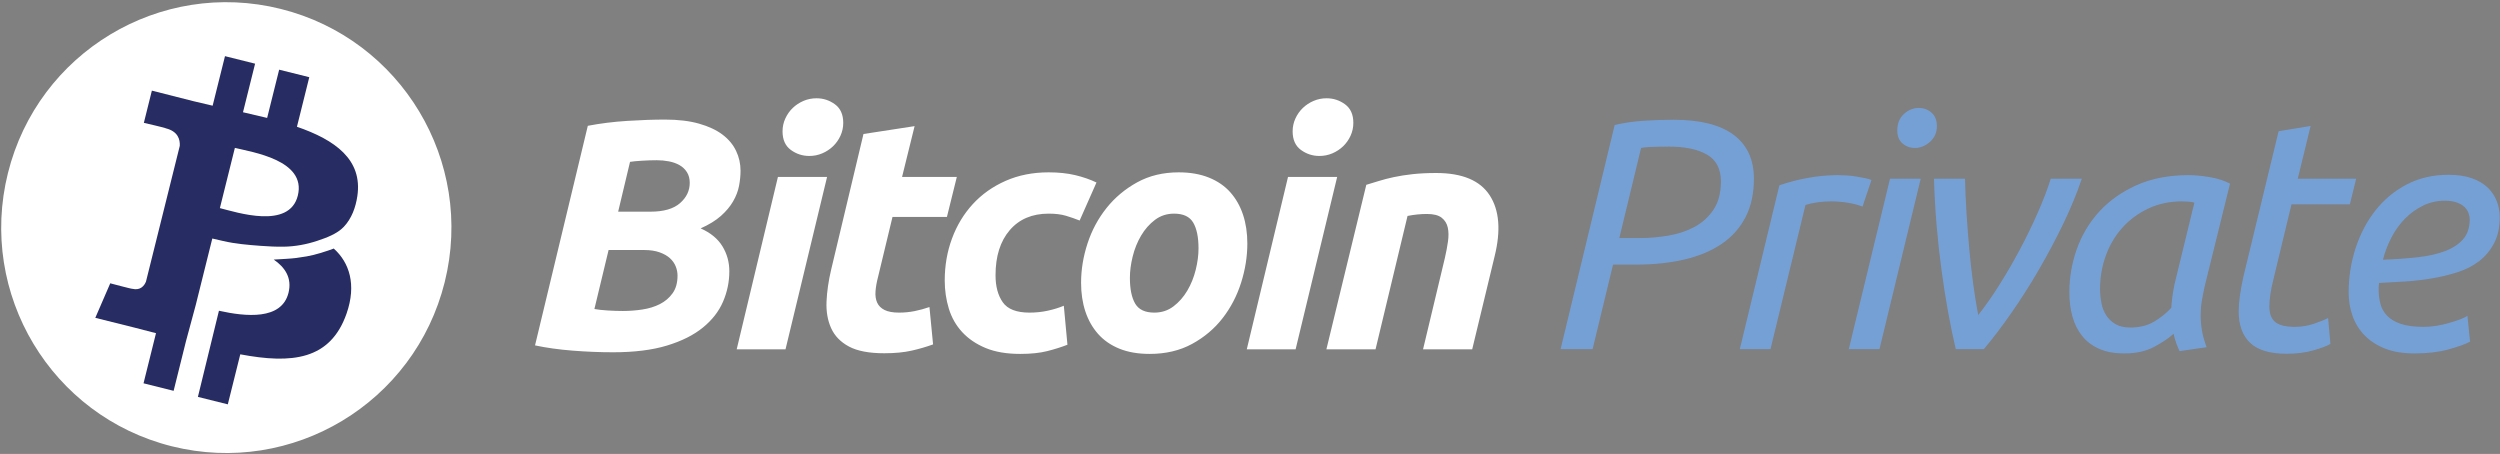 <svg xmlns="http://www.w3.org/2000/svg" fill-rule="evenodd" stroke-linejoin="round" stroke-miterlimit="1.414" clip-rule="evenodd" viewBox="0 0 4439 806"><rect x="0" y="0" width="4439" height="806" fill="#808080" stroke="none"/><g transform="scale(5.556)"><clipPath id="a"><path d="M142.12 90.166c-9.61 38.596-48.653 62.082-87.204 52.459C16.38 133.001-7.08 93.911 2.536 55.318 12.141 16.72 51.184-6.77 89.724 2.852c38.549 9.621 62.006 48.718 52.396 87.314z"/></clipPath><g clip-path="url(#a)"><path fill="#ffffff" fill-rule="nonzero" d="M-4.615-4.304h153.89v154.08H-4.615z"/></g><clipPath id="b"><path d="M98.005 81.934c-2.7.466-4.04.641-6.773.801-1.248.074-2.5.153-3.754.221 3.627 2.487 5.899 5.887 4.722 10.615-2.196 8.827-13.714 7.628-22.231 5.736l-2.865 11.737h.002l-.129.514-3.732 15.279 9.558 2.385 3.985-15.988c16.421 3.111 28.769 1.853 33.965-13.017 3.234-9.243.892-16.364-4.112-20.794-.107.052-.214.1-.317.137-2.325.841-5.596 1.906-8.319 2.374z"/></clipPath><g clip-path="url(#b)"><path fill="#272d63" fill-rule="nonzero" d="M58.245 74.423h58.995v59.799H58.245z"/></g><clipPath id="c"><path d="M95.178 62.507c-2.716 10.893-19.473 5.358-24.91 4.002l4.794-19.25c5.437 1.356 22.943 3.89 20.116 15.248zm3.664-37.836l-9.629-2.404-3.84 15.421a418.136 418.136 0 0 0-7.717-1.816l3.867-15.524-9.623-2.402-3.946 15.832a319.126 319.126 0 0 1-6.149-1.446l-13.27-3.369-2.563 10.298s7.146 1.638 6.997 1.741c3.898.974 4.604 3.557 4.486 5.605l-2.88 11.567-2.508 10.074-5.417 21.748c-.479 1.188-1.687 2.969-4.414 2.291.096.142-7.001-1.748-7.001-1.748l-4.779 11.034 12.532 3.129c2.331.586 4.614 1.199 6.863 1.776l-3.983 16.019 9.616 2.404 3.948-15.852 3.129-11.599 5.288-21.226c1.112.272 2.225.515 3.49.803 3.885.906 7.962 1.241 11.928 1.538 2.439.182 4.886.304 7.331.274 3.645-.046 7.364-.727 10.809-1.882 2.893-.967 6.335-2.205 8.483-4.487 2.513-2.669 3.776-6.215 4.311-9.79 1.746-11.693-7.145-17.978-19.303-22.17l3.944-15.839z"/></clipPath><g clip-path="url(#c)"><path fill="#272d63" fill-rule="nonzero" d="M25.456 12.946h93.964v116.96H25.456z"/></g><g transform="translate(0 1)"><clipPath id="d"><path d="M534.79 37.27c8.505 0 14.918 1.606 19.24 4.818s6.484 7.89 6.484 14.035c0 4.748-.897 8.85-2.689 12.306-1.792 3.457-4.34 6.302-7.643 8.537-3.303 2.234-7.274 3.892-11.913 4.975-4.638 1.082-9.804 1.623-15.497 1.623h-7.274l-6.536 27.022h-10.226l17.289-71.64c2.952-.699 6.08-1.152 9.383-1.362 3.303-.209 6.431-.314 9.382-.314zm-1.265 8.588c-4.99 0-8.012.14-9.066.419l-6.958 28.803h6.642c2.952 0 5.974-.262 9.066-.785 3.093-.524 5.869-1.449 8.329-2.776a16.91 16.91 0 0 0 6.061-5.499c1.582-2.339 2.372-5.359 2.372-9.059 0-3.98-1.476-6.826-4.427-8.536-2.952-1.711-6.958-2.567-12.019-2.567zm53.906 9.113c.844 0 1.792.035 2.847.104 1.054.07 2.091.192 3.11.367 1.019.174 1.95.349 2.793.524.844.174 1.476.366 1.898.576l-2.846 8.483c-1.406-.558-3.023-.977-4.85-1.256a34.804 34.804 0 0 0-5.271-.419c-1.476 0-2.934.104-4.375.314-1.441.209-2.688.489-3.742.838l-11.175 46.084h-9.804l12.65-52.369c2.811-.977 5.834-1.763 9.067-2.356a53.548 53.548 0 0 1 9.698-.89zm13.213 55.615h-9.804l13.178-54.463h9.804l-13.178 54.463zm11.386-64.309c-1.617 0-2.97-.488-4.059-1.466-1.089-.977-1.634-2.339-1.634-4.085 0-2.234.703-3.997 2.108-5.289 1.406-1.292 2.987-1.938 4.744-1.938 1.617 0 2.987.507 4.112 1.519 1.124 1.013 1.687 2.427 1.687 4.242 0 2.095-.738 3.788-2.214 5.08s-3.057 1.937-4.744 1.937zm13.002 64.309a227.523 227.523 0 0 1-2.425-11.73 306.078 306.078 0 0 1-2.108-13.354 286.73 286.73 0 0 1-1.582-14.402c-.421-4.957-.702-9.95-.843-14.977h9.91c.07 3.421.228 7.069.474 10.945.246 3.875.545 7.75.896 11.626.352 3.875.773 7.611 1.265 11.207s1.019 6.86 1.582 9.793c2.108-2.654 4.304-5.778 6.589-9.374a174.33 174.33 0 0 0 6.588-11.312c2.109-3.945 4.042-7.908 5.799-11.888s3.162-7.646 4.216-10.997h9.91c-1.546 4.608-3.514 9.391-5.903 14.349-2.39 4.957-4.973 9.828-7.749 14.611s-5.693 9.374-8.75 13.773-6.027 8.309-8.908 11.73h-8.961zm71.511.629a38.738 38.738 0 0 1-1.054-2.566 19.701 19.701 0 0 1-.843-2.985c-1.547 1.396-3.62 2.793-6.22 4.189-2.601 1.397-5.798 2.095-9.594 2.095-3.092 0-5.745-.489-7.959-1.466-2.214-.978-4.024-2.34-5.429-4.085-1.406-1.746-2.443-3.806-3.11-6.18-.668-2.374-1.002-4.992-1.002-7.855 0-4.678.791-9.252 2.372-13.721a35.01 35.01 0 0 1 7.116-11.94c3.163-3.491 7.134-6.319 11.913-8.484 4.779-2.164 10.366-3.246 16.762-3.246 1.898 0 4.112.209 6.642.628s4.709 1.117 6.536 2.095l-8.118 32.887c-.351 1.606-.65 3.143-.896 4.609s-.369 3.002-.369 4.608.141 3.23.422 4.871.773 3.404 1.476 5.289l-8.645 1.257zm-15.708-7.541c2.952 0 5.482-.629 7.591-1.886 2.108-1.257 3.936-2.723 5.482-4.399.07-1.187.193-2.426.369-3.718.175-1.292.404-2.601.685-3.928l6.325-25.974c-.351-.14-.931-.245-1.739-.315a25.718 25.718 0 0 0-2.161-.104c-4.006 0-7.626.768-10.859 2.304s-5.991 3.578-8.275 6.127c-2.285 2.549-4.042 5.516-5.272 8.903-1.23 3.386-1.844 6.93-1.844 10.631 0 1.466.14 2.95.421 4.451s.791 2.828 1.529 3.98 1.722 2.095 2.952 2.828 2.828 1.1 4.796 1.1zm49.9 8.379c-5.271 0-9.136-1.152-11.596-3.457-2.46-2.304-3.69-5.656-3.69-10.055 0-2.862.492-6.528 1.476-10.997l11.28-46.608 10.226-1.676-4.111 16.863h18.659l-2.003 8.169h-18.659l-5.799 24.09c-.843 3.282-1.265 6.145-1.265 8.588 0 2.305.633 3.963 1.898 4.975 1.265 1.013 3.373 1.519 6.325 1.519 2.038 0 4.041-.332 6.009-.995s3.479-1.274 4.533-1.833l.738 8.274c-1.054.629-2.846 1.31-5.376 2.043s-5.412 1.1-8.645 1.1zm30.819-30.06c4.076-.14 7.801-.402 11.174-.786 3.374-.384 6.291-1.047 8.75-1.99 2.46-.942 4.375-2.217 5.746-3.823 1.37-1.606 2.056-3.7 2.056-6.284 0-.628-.123-1.292-.369-1.99s-.668-1.344-1.265-1.937c-.598-.594-1.424-1.083-2.478-1.467s-2.354-.576-3.9-.576c-2.46 0-4.762.524-6.906 1.571a20.938 20.938 0 0 0-5.745 4.137c-1.687 1.711-3.128 3.701-4.322 5.97a32.194 32.194 0 0 0-2.741 7.175zm10.015 29.955c-3.585 0-6.677-.506-9.277-1.519-2.601-1.012-4.78-2.409-6.537-4.189a16.742 16.742 0 0 1-3.9-6.232c-.844-2.374-1.265-4.888-1.265-7.541 0-4.888.738-9.601 2.214-14.14s3.584-8.553 6.325-12.045a30.665 30.665 0 0 1 10.015-8.326c3.936-2.06 8.399-3.09 13.389-3.09 2.881 0 5.359.366 7.432 1.1 2.073.733 3.76 1.728 5.06 2.985a11.968 11.968 0 0 1 2.899 4.346c.633 1.641.949 3.334.949 5.08 0 3.282-.597 6.057-1.792 8.327-1.195 2.269-2.776 4.172-4.744 5.708s-4.27 2.723-6.905 3.561a61.463 61.463 0 0 1-8.223 1.99c-2.847.489-5.728.82-8.645.995s-5.675.332-8.275.471a11.268 11.268 0 0 0-.106 1.362v.838c0 1.606.193 3.124.58 4.556a8.508 8.508 0 0 0 2.161 3.77c1.054 1.083 2.513 1.938 4.375 2.566 1.863.629 4.305.943 7.327.943 1.335 0 2.723-.122 4.164-.366a35.59 35.59 0 0 0 4.112-.943 50.73 50.73 0 0 0 3.479-1.152c1.019-.384 1.739-.751 2.161-1.1l.843 8.274c-1.406.768-3.672 1.589-6.8 2.462-3.127.872-6.799 1.309-11.016 1.309z"/></clipPath><g clip-path="url(#d)"><path fill="#75a0d5" fill-rule="nonzero" d="M493.73 28.499h310.14v88.554H493.73z"/></g></g><clipPath id="e"><path d="M195.97 112.58c-4.216 0-8.539-.175-12.966-.524-4.428-.349-8.434-.908-12.019-1.676l16.868-70.174c4.006-.768 8.205-1.292 12.598-1.571s8.416-.419 12.071-.419c4.217 0 7.854.437 10.911 1.309 3.057.873 5.552 2.043 7.485 3.509s3.373 3.195 4.322 5.185 1.423 4.102 1.423 6.336c0 1.536-.158 3.142-.474 4.818s-.949 3.334-1.898 4.975c-.948 1.641-2.249 3.195-3.9 4.661-1.652 1.466-3.813 2.793-6.484 3.98 3.163 1.396 5.482 3.299 6.958 5.708s2.214 5.08 2.214 8.013c0 3.351-.668 6.581-2.003 9.688s-3.479 5.865-6.431 8.274-6.782 4.329-11.491 5.761c-4.709 1.431-10.436 2.147-17.184 2.147zm-1.475-32.678l-4.534 18.852c1.125.21 2.548.367 4.27.472s3.321.157 4.797.157c2.108 0 4.199-.157 6.272-.471 2.074-.315 3.936-.891 5.588-1.729 1.651-.838 3.004-1.99 4.058-3.456 1.055-1.466 1.582-3.352 1.582-5.656 0-.977-.193-1.955-.58-2.932-.387-.978-1.002-1.851-1.845-2.619s-1.95-1.396-3.321-1.885c-1.37-.489-3.004-.733-4.902-.733h-11.385zm3.057-12.255h10.331c4.217 0 7.362-.907 9.435-2.723 2.074-1.815 3.11-3.98 3.11-6.494 0-1.326-.298-2.461-.896-3.404a6.643 6.643 0 0 0-2.372-2.251c-.984-.559-2.108-.96-3.373-1.205a20.55 20.55 0 0 0-3.901-.366c-1.476 0-3.057.052-4.744.157-1.687.104-2.952.227-3.795.366l-3.795 15.92zm53.484 43.99h-15.602l13.177-55.092h15.708l-13.283 55.092zm7.59-61.795c-2.178 0-4.146-.646-5.903-1.938-1.757-1.291-2.636-3.264-2.636-5.917 0-1.467.299-2.846.896-4.137.598-1.292 1.388-2.409 2.372-3.352s2.126-1.693 3.427-2.252c1.3-.559 2.688-.838 4.164-.838 2.178 0 4.146.646 5.903 1.938s2.636 3.264 2.636 5.917a9.745 9.745 0 0 1-.896 4.138 10.97 10.97 0 0 1-2.372 3.351 11.423 11.423 0 0 1-3.426 2.252 10.436 10.436 0 0 1-4.165.838zm17.325-7.017l16.34-2.514-4.006 16.234h17.5l-3.162 12.778h-17.395l-4.639 19.272c-.421 1.606-.685 3.107-.79 4.504-.106 1.396.07 2.601.527 3.613.457 1.013 1.247 1.798 2.372 2.357 1.124.558 2.67.838 4.638.838 1.687 0 3.321-.158 4.902-.472a36.276 36.276 0 0 0 4.797-1.309l1.16 11.94a56.674 56.674 0 0 1-6.853 1.99c-2.459.559-5.376.838-8.75.838-4.849 0-8.609-.716-11.28-2.147-2.67-1.432-4.568-3.387-5.693-5.865-1.124-2.479-1.616-5.325-1.476-8.537.141-3.211.633-6.598 1.476-10.159l10.332-43.361zm25.969 46.817c0-4.748.773-9.217 2.319-13.406 1.546-4.19 3.76-7.855 6.642-10.998 2.881-3.142 6.378-5.621 10.489-7.436 4.112-1.815 8.697-2.723 13.758-2.723 3.162 0 5.991.297 8.486.89 2.495.594 4.762 1.379 6.8 2.357l-5.377 12.149a53.387 53.387 0 0 0-4.375-1.518c-1.511-.454-3.356-.681-5.534-.681-5.271 0-9.418 1.763-12.44 5.289s-4.533 8.327-4.533 14.401c0 3.562.773 6.442 2.319 8.641 1.546 2.2 4.393 3.3 8.539 3.3 2.038 0 4.006-.21 5.904-.629s3.584-.943 5.06-1.571l1.16 12.464c-1.968.768-4.129 1.449-6.484 2.042-2.354.594-5.218.89-8.592.89-4.357 0-8.047-.628-11.069-1.885s-5.517-2.95-7.485-5.08c-1.968-2.129-3.391-4.625-4.269-7.488-.879-2.863-1.318-5.866-1.318-9.008zm65.502 23.461c-3.725 0-6.958-.558-9.699-1.675-2.741-1.118-5.007-2.689-6.799-4.713-1.793-2.025-3.146-4.417-4.059-7.175-.914-2.758-1.371-5.813-1.371-9.165 0-4.189.686-8.379 2.056-12.568 1.37-4.19 3.391-7.96 6.062-11.312 2.67-3.351 5.939-6.092 9.804-8.222 3.866-2.129 8.293-3.194 13.283-3.194 3.655 0 6.87.558 9.646 1.676 2.776 1.117 5.061 2.688 6.853 4.713s3.145 4.416 4.059 7.174c.913 2.758 1.37 5.813 1.37 9.165 0 4.189-.668 8.379-2.003 12.568-1.335 4.19-3.303 7.96-5.904 11.312-2.6 3.352-5.851 6.092-9.751 8.222-3.901 2.13-8.416 3.194-13.547 3.194zm7.801-44.827c-2.319 0-4.357.663-6.114 1.99-1.757 1.326-3.233 3.002-4.428 5.027s-2.091 4.242-2.688 6.651c-.598 2.409-.896 4.696-.896 6.86 0 3.561.562 6.302 1.687 8.222 1.124 1.92 3.162 2.881 6.114 2.881 2.319 0 4.357-.664 6.114-1.99 1.758-1.327 3.233-3.003 4.428-5.028s2.091-4.242 2.688-6.651c.598-2.409.897-4.695.897-6.86 0-3.561-.563-6.302-1.687-8.222-1.125-1.92-3.163-2.88-6.115-2.88zm38.831 43.361h-15.603l13.178-55.092h15.708l-13.283 55.092zm7.59-61.795c-2.179 0-4.146-.646-5.903-1.938-1.757-1.291-2.636-3.264-2.636-5.917 0-1.467.299-2.846.896-4.137.598-1.292 1.388-2.409 2.372-3.352s2.126-1.693 3.426-2.252a10.435 10.435 0 0 1 4.164-.838c2.179 0 4.147.646 5.904 1.938s2.636 3.264 2.636 5.917a9.745 9.745 0 0 1-.896 4.138 10.97 10.97 0 0 1-2.372 3.351 11.416 11.416 0 0 1-3.427 2.252c-1.3.559-2.688.838-4.164.838zm15.005 9.217a197.81 197.81 0 0 0 3.954-1.205c1.44-.453 3.057-.872 4.849-1.256s3.795-.699 6.009-.943 4.727-.367 7.538-.367c8.293 0 13.986 2.374 17.078 7.122 3.093 4.749 3.62 11.242 1.582 19.482l-7.169 29.745h-15.708l6.958-29.117c.421-1.815.755-3.578 1.001-5.289s.229-3.212-.052-4.504c-.282-1.292-.932-2.339-1.951-3.142s-2.583-1.204-4.691-1.204c-2.038 0-4.111.209-6.22.628l-10.226 42.628h-15.708l12.756-52.578z"/></clipPath><g clip-path="url(#e)"><path fill="#ffffff" fill-rule="nonzero" d="M165.98 26.405h317.89V118.1H165.98z"/></g></g></svg>